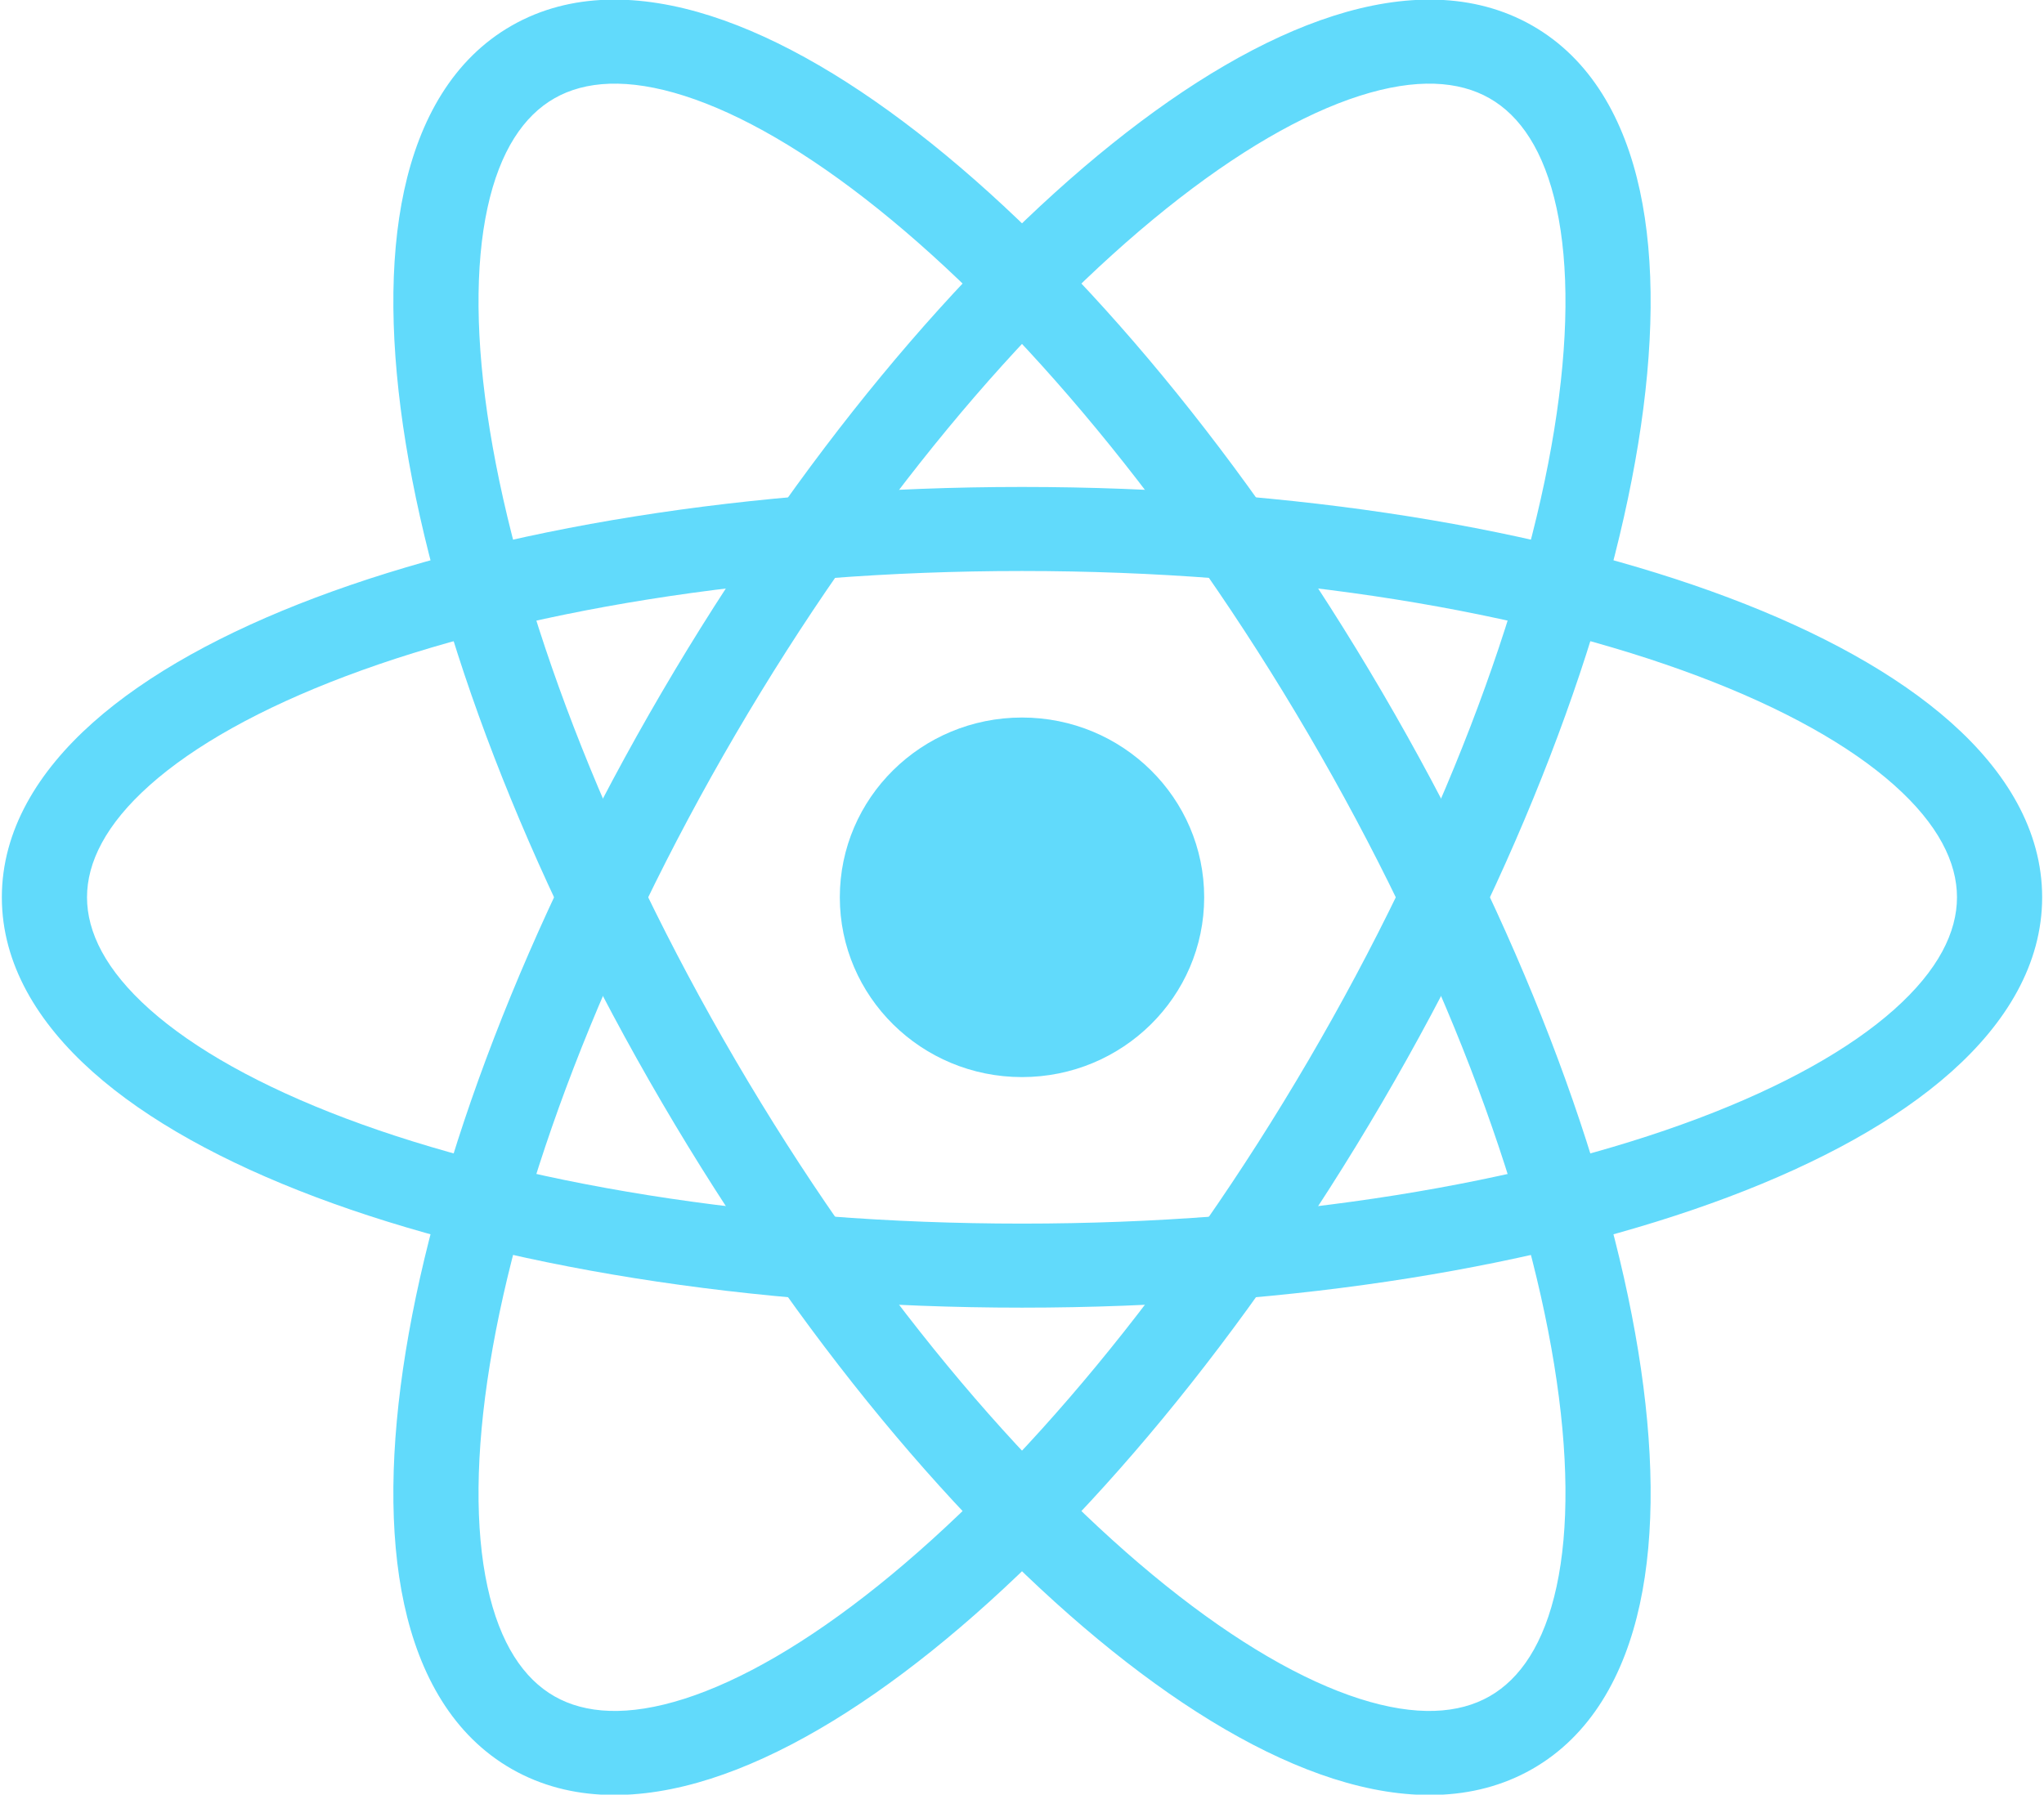 <svg width="156" height="137" viewBox="0 0 156 137" fill="none" xmlns="http://www.w3.org/2000/svg">
<g clip-path="url(#clip0_78_593)">
<path d="M78 82.225C85.679 82.225 91.904 76.08 91.904 68.5C91.904 60.92 85.679 54.776 78 54.776C70.321 54.776 64.096 60.92 64.096 68.5C64.096 76.08 70.321 82.225 78 82.225Z" fill="#61DAFB"/>
<path fill-rule="evenodd" clip-rule="evenodd" d="M11.432 59.936C8.059 62.942 6.641 65.842 6.641 68.5C6.641 71.158 8.059 74.058 11.432 77.064C14.806 80.069 19.869 82.923 26.403 85.386C39.448 90.302 57.69 93.41 78 93.41C98.31 93.41 116.552 90.302 129.597 85.386C136.131 82.923 141.195 80.069 144.568 77.064C147.941 74.058 149.359 71.158 149.359 68.5C149.359 65.842 147.941 62.942 144.568 59.936C141.195 56.931 136.131 54.077 129.597 51.614C116.552 46.698 98.31 43.59 78 43.59C57.69 43.59 39.448 46.698 26.403 51.614C19.869 54.077 14.806 56.931 11.432 59.936ZM24.084 45.62C38.042 40.36 57.105 37.174 78 37.174C98.895 37.174 117.958 40.36 131.916 45.62C138.883 48.246 144.746 51.452 148.923 55.174C153.101 58.896 155.859 63.394 155.859 68.5C155.859 73.606 153.101 78.104 148.923 81.826C144.746 85.549 138.883 88.754 131.916 91.38C117.958 96.64 98.895 99.826 78 99.826C57.105 99.826 38.042 96.64 24.084 91.38C17.117 88.754 11.254 85.549 7.077 81.826C2.9 78.104 0.141 73.606 0.141 68.5C0.141 63.394 2.9 58.896 7.077 55.174C11.254 51.452 17.117 48.246 24.084 45.62Z" fill="#61DAFB"/>
<path fill-rule="evenodd" clip-rule="evenodd" d="M52.23 7.315C47.906 5.934 44.653 6.172 42.321 7.501C39.988 8.83 38.153 11.492 37.203 15.878C36.252 20.265 36.28 26.02 37.386 32.837C39.595 46.446 45.989 63.593 56.144 80.955C66.299 98.317 78.147 112.356 88.983 121.049C94.411 125.403 99.447 128.305 103.77 129.685C108.095 131.066 111.347 130.828 113.679 129.499C116.012 128.17 117.847 125.509 118.798 121.122C119.748 116.735 119.72 110.98 118.614 104.163C116.405 90.554 110.011 73.406 99.856 56.045C89.701 38.683 77.853 24.644 67.017 15.951C61.589 11.597 56.553 8.695 52.23 7.315ZM71.116 10.972C82.71 20.273 95.038 34.975 105.485 52.837C115.932 70.698 122.668 88.587 125.032 103.148C126.212 110.417 126.331 117.031 125.154 122.464C123.977 127.895 121.409 132.502 116.929 135.055C112.449 137.608 107.124 137.5 101.77 135.79C96.415 134.08 90.672 130.671 84.884 126.028C73.29 116.727 60.962 102.025 50.515 84.163C40.068 66.302 33.332 48.413 30.968 33.852C29.788 26.582 29.669 19.969 30.846 14.536C32.023 9.105 34.59 4.498 39.071 1.945C43.551 -0.608 48.876 -0.5 54.23 1.21C59.585 2.92 65.328 6.329 71.116 10.972Z" fill="#61DAFB"/>
<path fill-rule="evenodd" clip-rule="evenodd" d="M118.798 15.878C117.847 11.492 116.012 8.83 113.679 7.501C111.347 6.172 108.095 5.934 103.77 7.315C99.447 8.695 94.411 11.597 88.983 15.951C78.147 24.644 66.299 38.683 56.144 56.045C45.989 73.406 39.595 90.554 37.386 104.163C36.28 110.98 36.252 116.735 37.203 121.122C38.153 125.509 39.988 128.17 42.321 129.499C44.653 130.828 47.906 131.066 52.23 129.685C56.554 128.305 61.589 125.403 67.017 121.049C77.853 112.356 89.701 98.317 99.856 80.955C110.011 63.593 116.405 46.446 118.614 32.837C119.72 26.02 119.748 20.265 118.798 15.878ZM125.032 33.852C122.668 48.413 115.933 66.302 105.485 84.163C95.038 102.025 82.711 116.727 71.116 126.028C65.329 130.671 59.585 134.08 54.23 135.79C48.876 137.5 43.551 137.608 39.071 135.055C34.591 132.502 32.023 127.895 30.846 122.464C29.669 117.031 29.788 110.417 30.968 103.148C33.332 88.587 40.068 70.698 50.515 52.837C60.962 34.975 73.29 20.273 84.884 10.972C90.672 6.329 96.415 2.92 101.77 1.21C107.124 -0.5 112.449 -0.608 116.929 1.945C121.41 4.498 123.977 9.105 125.154 14.536C126.331 19.969 126.212 26.582 125.032 33.852Z" fill="#61DAFB"/>
</g>
<defs>
<clipPath id="clip0_78_593">
<rect width="156" height="137" fill="white"/>
</clipPath>
</defs>
</svg>
